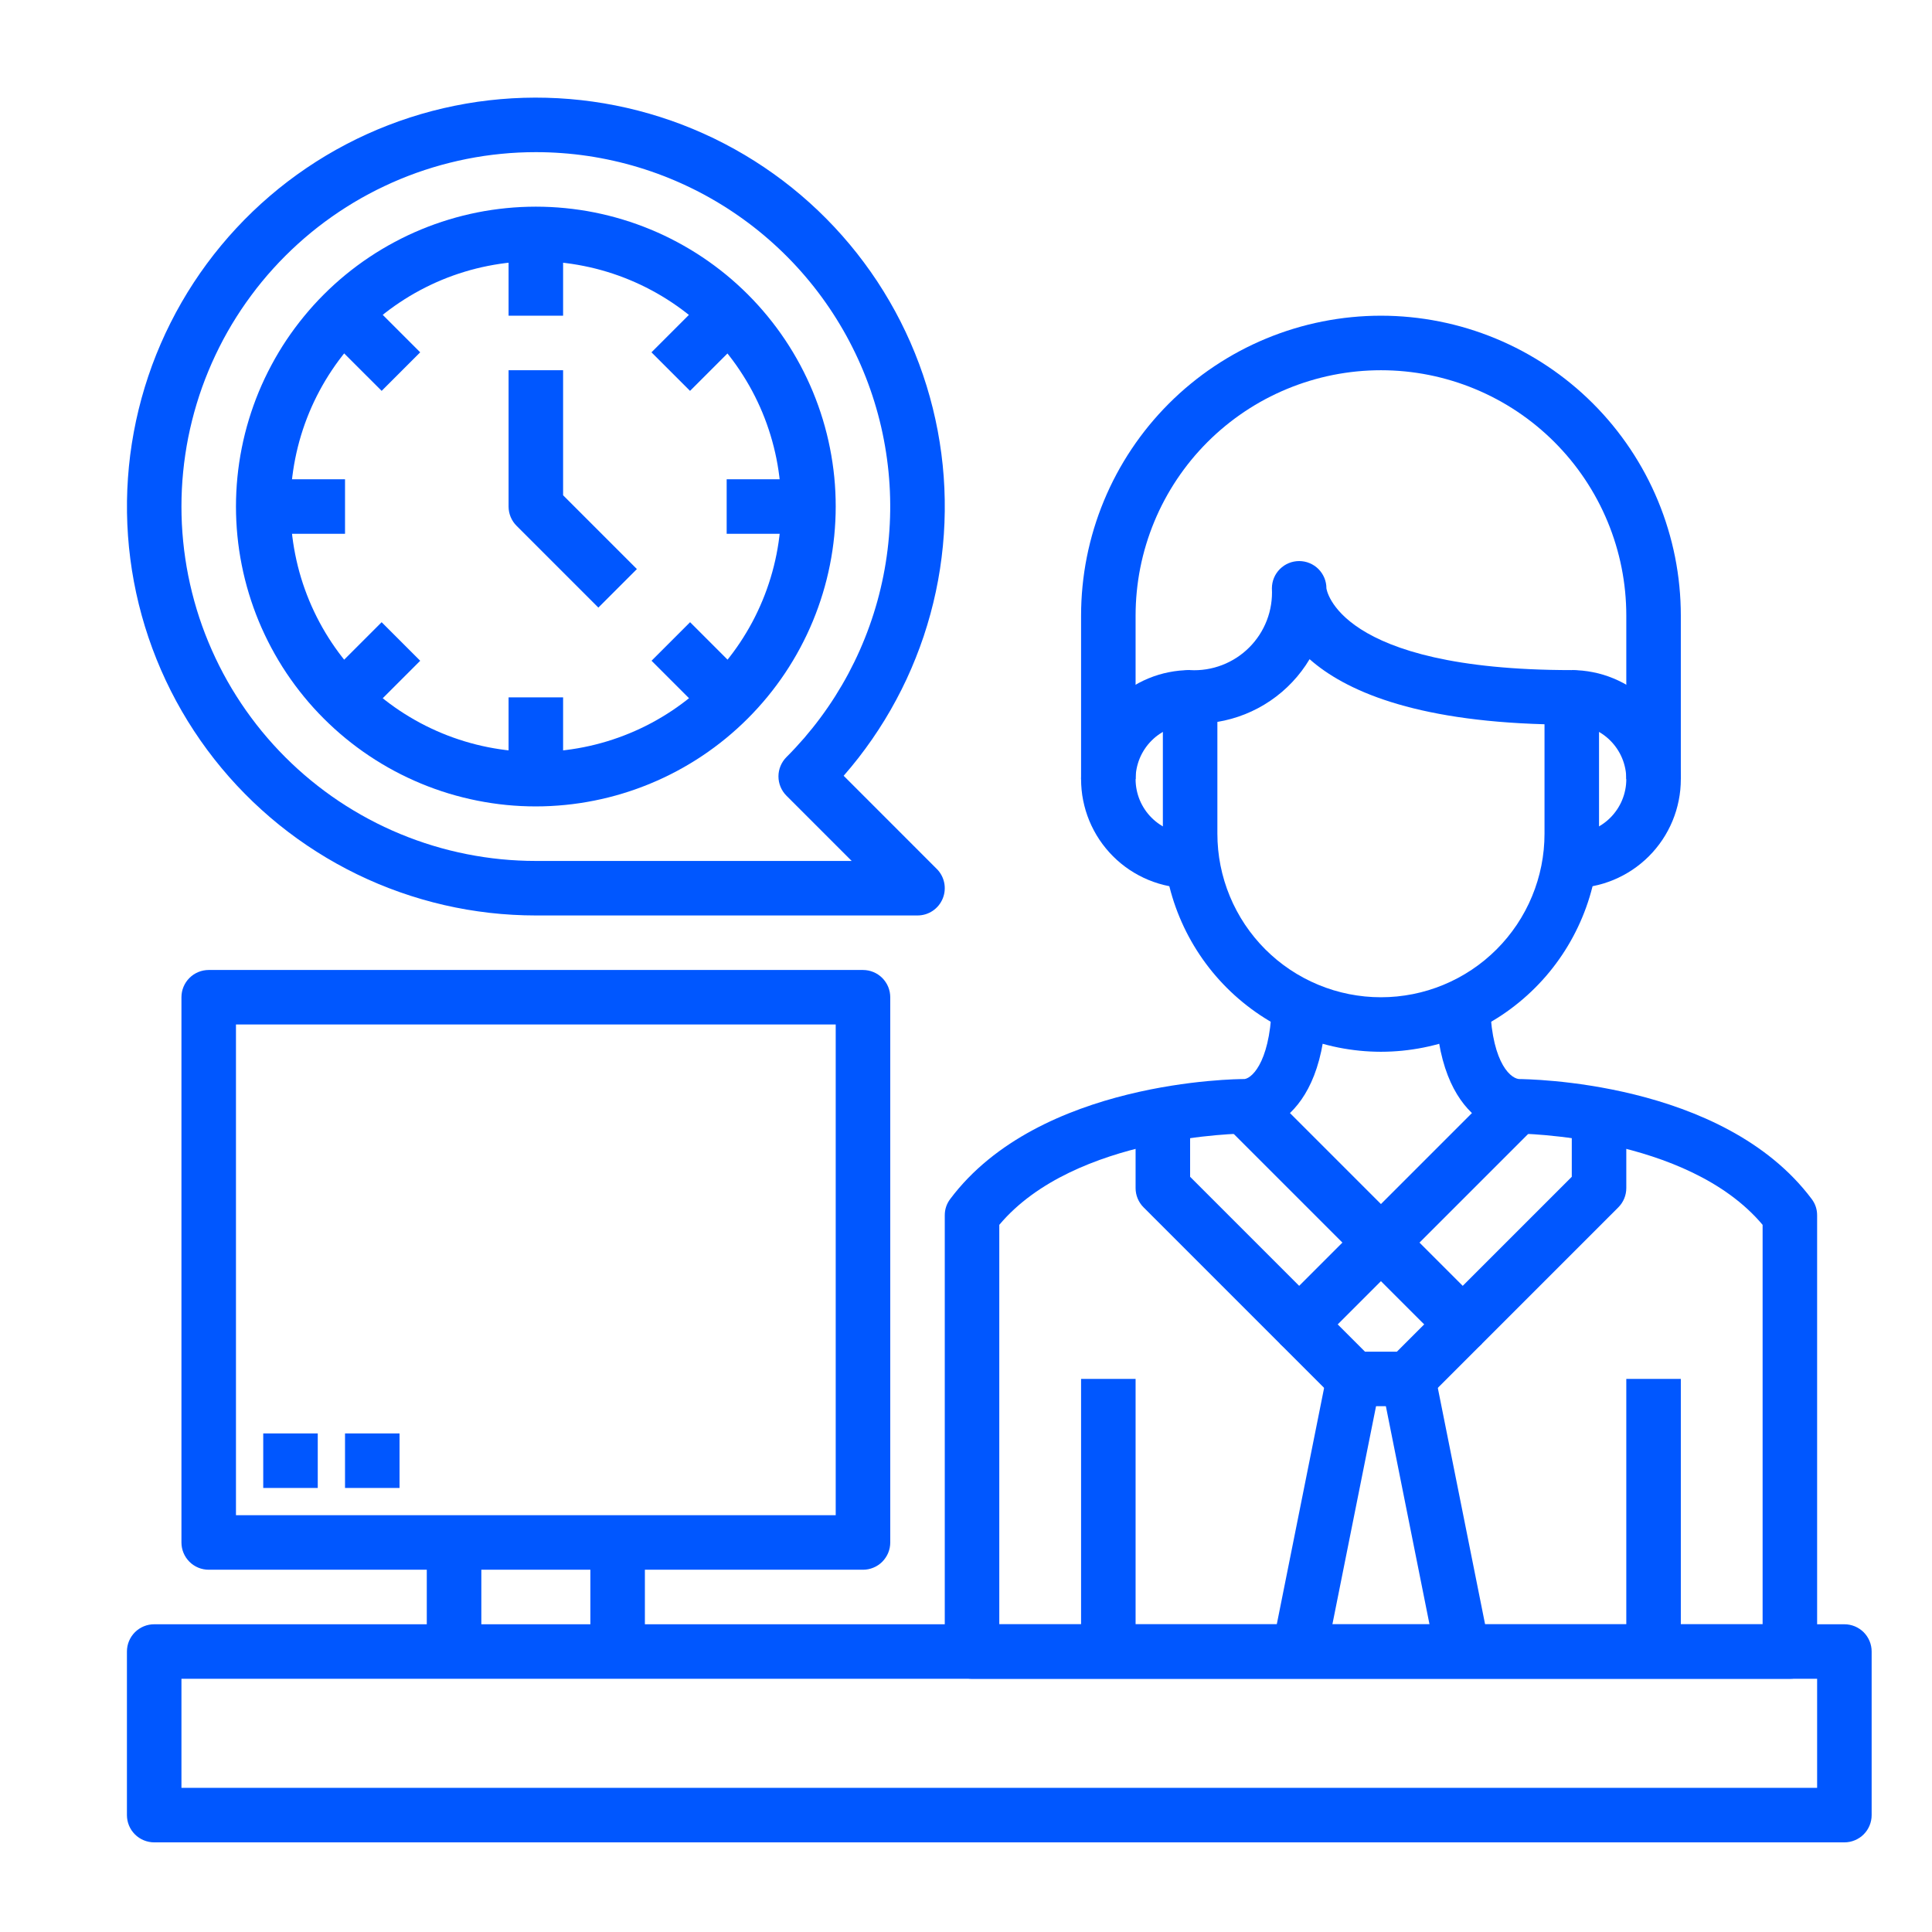 <svg xmlns="http://www.w3.org/2000/svg" width="375" viewBox="0 0 375 375" height="375" version="1.0"><defs><clipPath id="a"><path d="M 24 315 L 363.285 315 L 363.285 358 L 24 358 Z M 24 315"/></clipPath></defs><path fill="#0057FF" d="M 268.039 204.148 C 266.656 204.145 265.273 204.078 263.895 203.941 C 262.516 203.801 261.145 203.598 259.785 203.328 C 258.426 203.055 257.086 202.719 255.758 202.316 C 254.434 201.91 253.129 201.445 251.848 200.914 C 250.57 200.383 249.316 199.789 248.094 199.137 C 246.875 198.48 245.688 197.77 244.535 197 C 243.383 196.23 242.27 195.402 241.199 194.523 C 240.129 193.645 239.102 192.715 238.121 191.734 C 237.141 190.754 236.211 189.73 235.332 188.66 C 234.453 187.586 233.629 186.477 232.859 185.324 C 232.09 184.172 231.375 182.984 230.723 181.762 C 230.066 180.539 229.477 179.289 228.945 178.008 C 228.414 176.73 227.945 175.426 227.543 174.098 C 227.141 172.773 226.801 171.43 226.531 170.07 C 226.258 168.711 226.055 167.344 225.918 165.965 C 225.781 164.586 225.711 163.203 225.711 161.816 L 225.711 135.359 C 225.711 135.012 225.742 134.668 225.812 134.328 C 225.879 133.984 225.98 133.656 226.113 133.336 C 226.246 133.012 226.41 132.707 226.602 132.418 C 226.793 132.129 227.016 131.863 227.258 131.617 C 227.504 131.371 227.773 131.152 228.062 130.961 C 228.352 130.766 228.656 130.605 228.977 130.473 C 229.297 130.336 229.629 130.238 229.969 130.168 C 230.309 130.102 230.652 130.066 231 130.066 C 231.527 130.098 232.055 130.098 232.582 130.07 C 233.109 130.043 233.633 129.988 234.156 129.906 C 234.676 129.824 235.191 129.715 235.703 129.578 C 236.211 129.441 236.715 129.277 237.207 129.09 C 237.699 128.902 238.18 128.688 238.652 128.445 C 239.121 128.207 239.578 127.945 240.023 127.656 C 240.465 127.371 240.891 127.059 241.301 126.727 C 241.711 126.395 242.102 126.043 242.477 125.668 C 242.852 125.297 243.203 124.902 243.535 124.492 C 243.867 124.082 244.176 123.656 244.465 123.215 C 244.75 122.773 245.016 122.316 245.254 121.844 C 245.492 121.375 245.707 120.891 245.898 120.398 C 246.086 119.906 246.25 119.406 246.387 118.895 C 246.52 118.387 246.629 117.871 246.711 117.348 C 246.793 116.828 246.848 116.301 246.875 115.773 C 246.902 115.246 246.902 114.723 246.875 114.195 C 246.875 113.848 246.91 113.504 246.977 113.16 C 247.043 112.82 247.145 112.488 247.277 112.168 C 247.41 111.848 247.574 111.543 247.766 111.254 C 247.961 110.965 248.18 110.699 248.426 110.453 C 248.672 110.207 248.938 109.988 249.227 109.793 C 249.516 109.602 249.82 109.438 250.141 109.305 C 250.461 109.172 250.793 109.07 251.133 109.004 C 251.477 108.938 251.82 108.902 252.168 108.902 C 252.516 108.902 252.859 108.938 253.199 109.004 C 253.539 109.07 253.871 109.172 254.191 109.305 C 254.512 109.438 254.816 109.602 255.105 109.793 C 255.395 109.988 255.664 110.207 255.91 110.453 C 256.152 110.699 256.375 110.965 256.566 111.254 C 256.758 111.543 256.922 111.848 257.055 112.168 C 257.188 112.488 257.289 112.82 257.355 113.16 C 257.426 113.504 257.457 113.848 257.457 114.195 C 257.457 114.195 259.379 130.066 305.082 130.066 C 305.43 130.066 305.773 130.102 306.113 130.168 C 306.453 130.238 306.785 130.336 307.105 130.469 C 307.426 130.605 307.73 130.766 308.02 130.961 C 308.309 131.152 308.578 131.371 308.824 131.617 C 309.066 131.863 309.289 132.129 309.48 132.418 C 309.672 132.707 309.836 133.012 309.969 133.336 C 310.102 133.656 310.203 133.984 310.27 134.328 C 310.34 134.668 310.371 135.012 310.371 135.359 L 310.371 161.816 C 310.371 163.203 310.301 164.586 310.164 165.965 C 310.027 167.344 309.824 168.711 309.551 170.07 C 309.281 171.43 308.941 172.773 308.539 174.098 C 308.137 175.426 307.668 176.73 307.137 178.008 C 306.605 179.289 306.012 180.539 305.359 181.762 C 304.707 182.984 303.992 184.172 303.223 185.324 C 302.453 186.477 301.629 187.586 300.75 188.66 C 299.871 189.73 298.941 190.754 297.961 191.734 C 296.98 192.715 295.953 193.645 294.883 194.523 C 293.812 195.402 292.699 196.23 291.547 197 C 290.395 197.77 289.207 198.48 287.984 199.137 C 286.766 199.789 285.512 200.383 284.234 200.914 C 282.953 201.445 281.648 201.91 280.324 202.316 C 278.996 202.719 277.656 203.055 276.297 203.328 C 274.938 203.598 273.566 203.801 272.188 203.941 C 270.809 204.078 269.426 204.145 268.039 204.148 Z M 236.293 140.121 L 236.293 161.816 C 236.293 162.855 236.344 163.895 236.445 164.93 C 236.547 165.965 236.699 166.992 236.902 168.012 C 237.105 169.031 237.359 170.039 237.66 171.031 C 237.961 172.027 238.312 173.004 238.711 173.965 C 239.105 174.926 239.551 175.867 240.043 176.781 C 240.531 177.699 241.066 178.59 241.645 179.457 C 242.223 180.32 242.84 181.152 243.5 181.957 C 244.16 182.762 244.855 183.531 245.59 184.266 C 246.328 185 247.098 185.699 247.898 186.359 C 248.703 187.02 249.539 187.637 250.402 188.215 C 251.266 188.793 252.156 189.328 253.074 189.816 C 253.992 190.305 254.93 190.75 255.891 191.148 C 256.852 191.547 257.828 191.895 258.824 192.199 C 259.82 192.5 260.828 192.754 261.848 192.957 C 262.867 193.156 263.895 193.309 264.93 193.414 C 265.965 193.516 267 193.566 268.039 193.566 C 269.082 193.566 270.117 193.516 271.152 193.414 C 272.188 193.309 273.215 193.156 274.234 192.957 C 275.254 192.754 276.262 192.5 277.258 192.199 C 278.254 191.895 279.23 191.547 280.191 191.148 C 281.152 190.75 282.09 190.305 283.008 189.816 C 283.926 189.324 284.816 188.793 285.68 188.215 C 286.543 187.637 287.379 187.02 288.184 186.359 C 288.984 185.699 289.754 185 290.492 184.266 C 291.227 183.531 291.922 182.762 292.582 181.957 C 293.242 181.152 293.859 180.32 294.438 179.457 C 295.016 178.59 295.551 177.699 296.039 176.781 C 296.531 175.867 296.977 174.926 297.371 173.965 C 297.77 173.004 298.121 172.027 298.422 171.031 C 298.723 170.039 298.977 169.031 299.18 168.012 C 299.383 166.992 299.535 165.965 299.637 164.93 C 299.738 163.895 299.789 162.855 299.789 161.816 L 299.789 140.578 C 274.254 139.867 261.035 133.996 254.191 127.945 C 253.234 129.551 252.113 131.031 250.828 132.391 C 249.547 133.75 248.133 134.957 246.586 136.008 C 245.039 137.059 243.398 137.93 241.664 138.625 C 239.926 139.32 238.137 139.816 236.293 140.121 Z M 236.293 140.121"/><path fill="#0057FF" d="M 326.246 151.234 L 315.664 151.234 L 315.664 119.484 C 315.664 117.926 315.586 116.371 315.434 114.816 C 315.281 113.266 315.055 111.723 314.75 110.195 C 314.445 108.664 314.066 107.152 313.613 105.66 C 313.16 104.168 312.637 102.703 312.039 101.262 C 311.441 99.82 310.777 98.41 310.039 97.035 C 309.305 95.66 308.504 94.324 307.637 93.027 C 306.77 91.73 305.844 90.48 304.855 89.273 C 303.863 88.066 302.816 86.914 301.715 85.809 C 300.613 84.707 299.457 83.66 298.254 82.672 C 297.047 81.684 295.797 80.754 294.5 79.887 C 293.203 79.023 291.867 78.219 290.488 77.484 C 289.113 76.75 287.707 76.086 286.266 75.488 C 284.824 74.891 283.359 74.367 281.863 73.914 C 280.371 73.461 278.863 73.082 277.332 72.777 C 275.801 72.473 274.262 72.246 272.707 72.09 C 271.156 71.938 269.602 71.863 268.039 71.863 C 266.48 71.863 264.926 71.938 263.375 72.09 C 261.82 72.246 260.281 72.473 258.75 72.777 C 257.219 73.082 255.711 73.461 254.219 73.914 C 252.723 74.367 251.258 74.891 249.816 75.488 C 248.375 76.086 246.969 76.75 245.59 77.484 C 244.215 78.219 242.879 79.023 241.582 79.887 C 240.285 80.754 239.035 81.684 237.828 82.672 C 236.625 83.66 235.469 84.707 234.367 85.809 C 233.266 86.914 232.219 88.066 231.227 89.273 C 230.238 90.48 229.312 91.73 228.445 93.027 C 227.578 94.324 226.777 95.66 226.043 97.035 C 225.305 98.41 224.641 99.82 224.043 101.262 C 223.445 102.703 222.922 104.168 222.469 105.66 C 222.016 107.152 221.637 108.664 221.332 110.195 C 221.027 111.723 220.801 113.266 220.648 114.816 C 220.496 116.371 220.418 117.926 220.418 119.484 L 220.418 151.234 L 209.836 151.234 L 209.836 119.484 C 209.836 117.578 209.93 115.676 210.117 113.781 C 210.301 111.883 210.582 110 210.953 108.129 C 211.324 106.262 211.789 104.414 212.34 102.59 C 212.895 100.766 213.535 98.973 214.266 97.211 C 214.996 95.449 215.809 93.727 216.707 92.047 C 217.605 90.367 218.586 88.734 219.645 87.148 C 220.703 85.562 221.84 84.035 223.047 82.559 C 224.258 81.086 225.535 79.676 226.883 78.328 C 228.23 76.98 229.641 75.699 231.117 74.492 C 232.59 73.281 234.117 72.148 235.703 71.09 C 237.289 70.031 238.922 69.051 240.602 68.152 C 242.285 67.254 244.004 66.438 245.766 65.711 C 247.527 64.98 249.32 64.34 251.145 63.785 C 252.969 63.23 254.816 62.77 256.688 62.398 C 258.555 62.027 260.438 61.746 262.336 61.559 C 264.234 61.371 266.133 61.277 268.039 61.277 C 269.949 61.277 271.848 61.371 273.746 61.559 C 275.645 61.746 277.527 62.027 279.395 62.398 C 281.266 62.77 283.113 63.23 284.938 63.785 C 286.762 64.34 288.555 64.98 290.316 65.711 C 292.078 66.438 293.797 67.254 295.48 68.152 C 297.16 69.051 298.793 70.031 300.379 71.09 C 301.965 72.148 303.492 73.281 304.965 74.492 C 306.441 75.699 307.852 76.98 309.199 78.328 C 310.547 79.676 311.824 81.086 313.035 82.559 C 314.242 84.035 315.379 85.562 316.438 87.148 C 317.496 88.734 318.477 90.367 319.375 92.047 C 320.273 93.727 321.086 95.449 321.816 97.211 C 322.547 98.973 323.188 100.766 323.738 102.59 C 324.293 104.414 324.758 106.262 325.129 108.129 C 325.5 110 325.781 111.883 325.965 113.781 C 326.152 115.676 326.246 117.578 326.246 119.484 Z M 326.246 151.234"/><path fill="#0057FF" d="M 305.082 172.398 L 305.082 161.816 C 305.777 161.816 306.465 161.75 307.145 161.613 C 307.828 161.477 308.488 161.277 309.129 161.012 C 309.773 160.746 310.383 160.418 310.961 160.031 C 311.539 159.648 312.074 159.207 312.562 158.719 C 313.055 158.227 313.492 157.691 313.879 157.113 C 314.266 156.535 314.594 155.926 314.859 155.285 C 315.125 154.641 315.324 153.98 315.461 153.297 C 315.598 152.617 315.664 151.93 315.664 151.234 C 315.664 150.539 315.598 149.852 315.461 149.168 C 315.324 148.488 315.125 147.824 314.859 147.184 C 314.594 146.543 314.266 145.934 313.879 145.355 C 313.492 144.777 313.055 144.242 312.562 143.75 C 312.074 143.258 311.539 142.82 310.961 142.434 C 310.383 142.047 309.773 141.723 309.129 141.457 C 308.488 141.191 307.828 140.988 307.145 140.855 C 306.465 140.719 305.777 140.652 305.082 140.652 L 305.082 130.066 C 305.773 130.066 306.465 130.102 307.156 130.168 C 307.844 130.238 308.531 130.34 309.211 130.477 C 309.891 130.609 310.562 130.777 311.227 130.98 C 311.887 131.18 312.539 131.414 313.18 131.68 C 313.82 131.945 314.445 132.242 315.059 132.566 C 315.668 132.895 316.262 133.25 316.84 133.637 C 317.418 134.02 317.973 134.434 318.508 134.871 C 319.043 135.312 319.559 135.777 320.047 136.266 C 320.539 136.758 321.004 137.27 321.441 137.805 C 321.883 138.344 322.293 138.898 322.68 139.477 C 323.066 140.051 323.422 140.645 323.746 141.258 C 324.074 141.867 324.371 142.492 324.637 143.133 C 324.902 143.773 325.133 144.426 325.336 145.09 C 325.535 145.754 325.703 146.426 325.84 147.105 C 325.977 147.785 326.078 148.469 326.145 149.16 C 326.211 149.848 326.246 150.539 326.246 151.234 C 326.246 151.926 326.211 152.617 326.145 153.309 C 326.078 154 325.977 154.684 325.84 155.363 C 325.703 156.043 325.535 156.715 325.336 157.379 C 325.133 158.043 324.902 158.691 324.637 159.332 C 324.371 159.973 324.074 160.602 323.746 161.211 C 323.422 161.824 323.066 162.418 322.68 162.992 C 322.293 163.57 321.883 164.125 321.441 164.66 C 321.004 165.195 320.539 165.711 320.047 166.199 C 319.559 166.691 319.043 167.156 318.508 167.594 C 317.973 168.035 317.418 168.445 316.84 168.832 C 316.262 169.219 315.668 169.574 315.059 169.898 C 314.445 170.227 313.82 170.523 313.18 170.789 C 312.539 171.055 311.887 171.285 311.227 171.488 C 310.562 171.688 309.891 171.859 309.211 171.992 C 308.531 172.129 307.844 172.23 307.156 172.297 C 306.465 172.367 305.773 172.398 305.082 172.398 Z M 305.082 172.398"/><path fill="#0057FF" d="M 231 172.398 C 230.309 172.398 229.617 172.367 228.926 172.297 C 228.238 172.23 227.551 172.129 226.871 171.992 C 226.191 171.859 225.52 171.688 224.855 171.488 C 224.195 171.285 223.543 171.055 222.902 170.789 C 222.262 170.523 221.637 170.227 221.023 169.898 C 220.414 169.574 219.82 169.219 219.242 168.832 C 218.664 168.445 218.109 168.035 217.574 167.594 C 217.039 167.156 216.523 166.691 216.035 166.199 C 215.543 165.711 215.078 165.195 214.641 164.66 C 214.199 164.125 213.789 163.57 213.402 162.992 C 213.016 162.418 212.66 161.824 212.336 161.211 C 212.008 160.602 211.711 159.973 211.445 159.332 C 211.18 158.691 210.949 158.043 210.746 157.379 C 210.547 156.715 210.379 156.043 210.242 155.363 C 210.105 154.684 210.004 154 209.938 153.309 C 209.871 152.617 209.836 151.926 209.836 151.234 C 209.836 150.539 209.871 149.848 209.938 149.16 C 210.004 148.469 210.105 147.785 210.242 147.105 C 210.379 146.426 210.547 145.754 210.746 145.09 C 210.949 144.426 211.18 143.773 211.445 143.133 C 211.711 142.492 212.008 141.867 212.336 141.258 C 212.66 140.645 213.016 140.051 213.402 139.477 C 213.789 138.898 214.199 138.344 214.641 137.805 C 215.078 137.27 215.543 136.758 216.035 136.266 C 216.523 135.777 217.039 135.312 217.574 134.871 C 218.109 134.434 218.664 134.02 219.242 133.637 C 219.82 133.25 220.414 132.895 221.023 132.566 C 221.637 132.242 222.262 131.945 222.902 131.68 C 223.543 131.414 224.195 131.18 224.855 130.98 C 225.52 130.777 226.191 130.609 226.871 130.477 C 227.551 130.34 228.238 130.238 228.926 130.168 C 229.617 130.102 230.309 130.066 231 130.066 L 231 140.652 C 230.305 140.652 229.617 140.719 228.938 140.855 C 228.254 140.988 227.594 141.191 226.953 141.457 C 226.309 141.723 225.699 142.047 225.121 142.434 C 224.543 142.82 224.008 143.258 223.52 143.75 C 223.027 144.242 222.586 144.777 222.203 145.355 C 221.816 145.934 221.488 146.543 221.223 147.184 C 220.957 147.824 220.758 148.488 220.621 149.168 C 220.484 149.852 220.418 150.539 220.418 151.234 C 220.418 151.93 220.484 152.617 220.621 153.297 C 220.758 153.98 220.957 154.641 221.223 155.285 C 221.488 155.926 221.816 156.535 222.203 157.113 C 222.586 157.691 223.027 158.227 223.52 158.719 C 224.008 159.207 224.543 159.648 225.121 160.031 C 225.699 160.418 226.309 160.746 226.953 161.012 C 227.594 161.277 228.254 161.477 228.938 161.613 C 229.617 161.75 230.305 161.816 231 161.816 Z M 231 172.398"/><path fill="#0057FF" d="M 347.414 325.852 L 188.668 325.852 C 188.324 325.852 187.977 325.816 187.637 325.75 C 187.297 325.68 186.965 325.582 186.645 325.449 C 186.324 325.316 186.02 325.152 185.73 324.961 C 185.441 324.766 185.176 324.547 184.93 324.301 C 184.684 324.055 184.465 323.789 184.27 323.5 C 184.078 323.211 183.914 322.906 183.781 322.586 C 183.648 322.262 183.547 321.934 183.48 321.594 C 183.414 321.25 183.379 320.906 183.379 320.559 L 183.379 235.898 C 183.379 234.723 183.73 233.664 184.438 232.723 C 201.703 209.703 239.961 209.441 241.582 209.441 C 243.223 209.191 246.875 205.539 246.875 193.566 L 257.457 193.566 C 257.457 219.723 242.23 220.023 241.582 220.023 C 241.25 220.023 208.617 220.293 193.961 237.742 L 193.961 315.27 L 342.121 315.27 L 342.121 237.742 C 327.465 220.293 294.824 220.023 294.496 220.023 C 293.859 220.023 278.625 219.723 278.625 193.566 L 289.207 193.566 C 289.207 205.539 292.859 209.191 294.793 209.441 C 296.152 209.477 334.348 209.652 351.645 232.723 C 352.352 233.664 352.703 234.723 352.703 235.898 L 352.703 320.559 C 352.703 320.906 352.668 321.25 352.602 321.594 C 352.535 321.934 352.434 322.262 352.301 322.586 C 352.168 322.906 352.004 323.211 351.812 323.5 C 351.617 323.789 351.398 324.055 351.152 324.301 C 350.906 324.547 350.641 324.766 350.352 324.961 C 350.062 325.152 349.758 325.316 349.438 325.449 C 349.117 325.582 348.785 325.68 348.445 325.75 C 348.105 325.816 347.758 325.852 347.414 325.852 Z M 347.414 325.852"/><path fill="#0057FF" d="M 268.039 246.48 C 267.34 246.48 266.664 246.344 266.016 246.078 C 265.367 245.809 264.797 245.426 264.301 244.93 L 237.844 218.473 L 245.324 210.988 L 268.039 233.707 L 290.758 210.988 L 298.238 218.473 L 271.781 244.93 C 271.285 245.426 270.715 245.809 270.066 246.078 C 269.418 246.344 268.742 246.48 268.039 246.48 Z M 268.039 246.48"/><path fill="#0057FF" d="M 283.914 262.355 C 283.215 262.355 282.539 262.219 281.891 261.949 C 281.242 261.684 280.672 261.301 280.176 260.805 L 268.039 248.672 L 255.906 260.805 C 255.66 261.051 255.395 261.27 255.105 261.461 C 254.816 261.652 254.512 261.816 254.191 261.949 C 253.871 262.082 253.539 262.184 253.199 262.25 C 252.859 262.32 252.516 262.352 252.168 262.352 C 251.82 262.352 251.477 262.32 251.133 262.25 C 250.793 262.184 250.465 262.082 250.141 261.949 C 249.82 261.816 249.516 261.652 249.227 261.461 C 248.938 261.27 248.672 261.051 248.426 260.805 L 221.969 234.348 C 221.473 233.852 221.09 233.277 220.82 232.629 C 220.551 231.98 220.418 231.305 220.418 230.605 L 220.418 214.73 L 231 214.73 L 231 228.414 L 252.168 249.582 L 264.301 237.445 C 264.547 237.203 264.812 236.98 265.102 236.789 C 265.391 236.598 265.695 236.434 266.016 236.301 C 266.336 236.168 266.668 236.066 267.008 236 C 267.348 235.934 267.695 235.898 268.039 235.898 C 268.387 235.898 268.73 235.934 269.074 236 C 269.414 236.066 269.746 236.168 270.066 236.301 C 270.387 236.434 270.691 236.598 270.98 236.789 C 271.27 236.98 271.535 237.203 271.781 237.445 L 283.914 249.582 L 305.082 228.414 L 305.082 214.73 L 315.664 214.73 L 315.664 230.605 C 315.664 231.309 315.527 231.98 315.262 232.629 C 314.992 233.277 314.609 233.852 314.113 234.348 L 287.656 260.805 C 287.16 261.301 286.586 261.684 285.938 261.949 C 285.293 262.219 284.617 262.355 283.914 262.355 Z M 283.914 262.355"/><path fill="#0057FF" d="M 273.332 272.938 L 262.75 272.938 C 262.047 272.938 261.371 272.801 260.727 272.535 C 260.078 272.266 259.504 271.883 259.008 271.387 L 248.426 260.805 L 255.906 253.32 L 264.941 262.355 L 271.141 262.355 L 280.176 253.32 L 287.656 260.805 L 277.074 271.387 C 276.578 271.883 276.004 272.266 275.355 272.535 C 274.707 272.801 274.035 272.938 273.332 272.938 Z M 273.332 272.938"/><path fill="#0057FF" d="M 246.973 319.52 L 257.566 266.609 L 267.941 268.684 L 257.352 321.598 Z M 246.973 319.52"/><path fill="#0057FF" d="M 268.145 268.68 L 278.52 266.605 L 289.105 319.52 L 278.727 321.594 Z M 268.145 268.68"/><path fill="#0057FF" d="M 209.836 267.645 L 220.418 267.645 L 220.418 320.559 L 209.836 320.559 Z M 209.836 267.645"/><path fill="#0057FF" d="M 315.664 267.645 L 326.246 267.645 L 326.246 320.559 L 315.664 320.559 Z M 315.664 267.645"/><g clip-path="url(#a)"><path fill="#0057FF" d="M 357.996 357.602 L 29.926 357.602 C 29.578 357.602 29.234 357.566 28.895 357.496 C 28.555 357.43 28.223 357.328 27.902 357.195 C 27.582 357.062 27.277 356.902 26.988 356.707 C 26.699 356.516 26.43 356.297 26.188 356.051 C 25.941 355.805 25.723 355.535 25.527 355.25 C 25.336 354.961 25.172 354.652 25.039 354.332 C 24.906 354.012 24.805 353.68 24.738 353.34 C 24.672 353 24.637 352.656 24.637 352.309 L 24.637 320.559 C 24.637 320.211 24.672 319.867 24.738 319.527 C 24.805 319.188 24.906 318.855 25.039 318.535 C 25.172 318.215 25.336 317.91 25.527 317.621 C 25.723 317.332 25.941 317.062 26.188 316.816 C 26.43 316.574 26.699 316.352 26.988 316.16 C 27.277 315.969 27.582 315.805 27.902 315.672 C 28.223 315.539 28.555 315.438 28.895 315.371 C 29.234 315.301 29.578 315.27 29.926 315.27 L 357.996 315.27 C 358.344 315.27 358.688 315.301 359.027 315.371 C 359.367 315.438 359.699 315.539 360.02 315.672 C 360.34 315.805 360.645 315.969 360.934 316.16 C 361.223 316.352 361.492 316.574 361.738 316.816 C 361.98 317.062 362.203 317.332 362.395 317.621 C 362.586 317.91 362.75 318.215 362.883 318.535 C 363.016 318.855 363.117 319.188 363.184 319.527 C 363.254 319.867 363.285 320.211 363.285 320.559 L 363.285 352.309 C 363.285 352.656 363.254 353 363.184 353.34 C 363.117 353.68 363.016 354.012 362.883 354.332 C 362.75 354.652 362.586 354.961 362.395 355.25 C 362.203 355.535 361.98 355.805 361.738 356.051 C 361.492 356.297 361.223 356.516 360.934 356.707 C 360.645 356.902 360.34 357.062 360.02 357.195 C 359.699 357.328 359.367 357.43 359.027 357.5 C 358.688 357.566 358.344 357.602 357.996 357.602 Z M 35.219 347.016 L 352.703 347.016 L 352.703 325.852 L 35.219 325.852 Z M 35.219 347.016"/></g><path fill="#0057FF" d="M 167.504 304.684 L 40.512 304.684 C 40.164 304.684 39.82 304.652 39.477 304.582 C 39.137 304.516 38.805 304.414 38.484 304.281 C 38.164 304.148 37.859 303.988 37.57 303.793 C 37.281 303.602 37.016 303.383 36.77 303.137 C 36.523 302.891 36.305 302.621 36.109 302.332 C 35.918 302.043 35.754 301.738 35.621 301.418 C 35.488 301.098 35.387 300.766 35.32 300.426 C 35.254 300.086 35.219 299.742 35.219 299.395 L 35.219 193.566 C 35.219 193.219 35.254 192.875 35.32 192.531 C 35.387 192.191 35.488 191.859 35.621 191.539 C 35.754 191.219 35.918 190.914 36.109 190.625 C 36.305 190.336 36.523 190.07 36.77 189.824 C 37.016 189.578 37.281 189.359 37.57 189.164 C 37.859 188.973 38.164 188.809 38.484 188.676 C 38.805 188.543 39.137 188.441 39.477 188.375 C 39.82 188.309 40.164 188.273 40.512 188.273 L 167.504 188.273 C 167.852 188.273 168.195 188.309 168.535 188.375 C 168.879 188.441 169.207 188.543 169.527 188.676 C 169.852 188.809 170.156 188.973 170.445 189.164 C 170.734 189.359 171 189.578 171.246 189.824 C 171.492 190.07 171.711 190.336 171.902 190.625 C 172.098 190.914 172.262 191.219 172.395 191.539 C 172.527 191.859 172.625 192.191 172.695 192.531 C 172.762 192.875 172.797 193.219 172.797 193.566 L 172.797 299.395 C 172.797 299.742 172.762 300.086 172.695 300.426 C 172.625 300.766 172.527 301.098 172.395 301.418 C 172.262 301.738 172.098 302.043 171.902 302.332 C 171.711 302.621 171.492 302.891 171.246 303.137 C 171 303.383 170.734 303.602 170.445 303.793 C 170.156 303.988 169.852 304.148 169.527 304.281 C 169.207 304.414 168.879 304.516 168.535 304.582 C 168.195 304.652 167.852 304.684 167.504 304.684 Z M 45.801 294.102 L 162.211 294.102 L 162.211 198.855 L 45.801 198.855 Z M 45.801 294.102"/><path fill="#0057FF" d="M 82.84 299.395 L 93.426 299.395 L 93.426 320.559 L 82.84 320.559 Z M 82.84 299.395"/><path fill="#0057FF" d="M 114.59 299.395 L 125.172 299.395 L 125.172 320.559 L 114.59 320.559 Z M 114.59 299.395"/><path fill="#0057FF" d="M 178.086 177.691 L 104.008 177.691 C 102.512 177.691 101.016 177.648 99.52 177.562 C 98.023 177.48 96.535 177.352 95.047 177.184 C 93.559 177.012 92.078 176.801 90.602 176.551 C 89.125 176.297 87.656 176.004 86.199 175.668 C 84.738 175.332 83.293 174.953 81.855 174.535 C 80.418 174.117 78.992 173.66 77.582 173.16 C 76.168 172.66 74.773 172.125 73.391 171.547 C 72.008 170.969 70.645 170.352 69.301 169.699 C 67.953 169.043 66.625 168.352 65.32 167.621 C 64.012 166.891 62.727 166.125 61.461 165.32 C 60.199 164.52 58.957 163.68 57.742 162.809 C 56.527 161.938 55.336 161.031 54.168 160.09 C 53.004 159.148 51.867 158.176 50.758 157.172 C 49.648 156.168 48.566 155.133 47.516 154.066 C 46.461 153 45.441 151.906 44.453 150.781 C 43.465 149.66 42.508 148.508 41.582 147.332 C 40.656 146.152 39.766 144.949 38.91 143.723 C 38.055 142.496 37.234 141.242 36.445 139.969 C 35.66 138.695 34.914 137.398 34.199 136.082 C 33.488 134.766 32.812 133.43 32.176 132.074 C 31.539 130.719 30.941 129.348 30.383 127.957 C 29.824 126.57 29.305 125.168 28.824 123.746 C 28.344 122.328 27.906 120.898 27.508 119.457 C 27.109 118.012 26.75 116.559 26.434 115.098 C 26.117 113.633 25.844 112.16 25.609 110.684 C 25.375 109.203 25.188 107.719 25.035 106.23 C 24.887 104.738 24.781 103.246 24.715 101.75 C 24.652 100.258 24.629 98.758 24.648 97.262 C 24.668 95.766 24.73 94.27 24.836 92.777 C 24.941 91.281 25.086 89.793 25.273 88.309 C 25.465 86.824 25.695 85.344 25.969 83.871 C 26.238 82.402 26.555 80.938 26.91 79.484 C 27.266 78.027 27.66 76.586 28.098 75.152 C 28.535 73.723 29.012 72.305 29.527 70.898 C 30.047 69.492 30.602 68.105 31.199 66.73 C 31.793 65.355 32.43 64 33.102 62.664 C 33.773 61.324 34.484 60.008 35.23 58.711 C 35.977 57.414 36.762 56.137 37.578 54.887 C 38.398 53.633 39.254 52.402 40.141 51.199 C 41.031 49.992 41.953 48.816 42.91 47.664 C 43.863 46.508 44.852 45.387 45.871 44.289 C 46.891 43.191 47.938 42.125 49.02 41.086 C 50.098 40.051 51.207 39.043 52.344 38.07 C 53.48 37.094 54.641 36.152 55.832 35.242 C 57.023 34.336 58.238 33.461 59.477 32.621 C 60.715 31.781 61.977 30.977 63.262 30.207 C 64.547 29.438 65.852 28.707 67.18 28.012 C 68.504 27.316 69.848 26.66 71.211 26.043 C 72.574 25.422 73.957 24.844 75.352 24.305 C 76.746 23.762 78.156 23.262 79.582 22.801 C 81.008 22.34 82.441 21.922 83.891 21.539 C 85.34 21.16 86.797 20.824 88.266 20.527 C 89.73 20.23 91.207 19.973 92.688 19.758 C 94.172 19.547 95.656 19.375 97.148 19.246 C 98.641 19.117 100.133 19.027 101.633 18.984 C 103.129 18.938 104.625 18.938 106.121 18.977 C 107.617 19.016 109.113 19.098 110.605 19.223 C 112.094 19.348 113.582 19.512 115.066 19.723 C 116.547 19.93 118.023 20.18 119.492 20.473 C 120.961 20.766 122.418 21.098 123.867 21.473 C 125.316 21.848 126.758 22.262 128.184 22.719 C 129.609 23.172 131.02 23.668 132.418 24.203 C 133.816 24.742 135.199 25.316 136.562 25.93 C 137.93 26.543 139.277 27.195 140.605 27.887 C 141.934 28.578 143.242 29.305 144.527 30.066 C 145.816 30.832 147.082 31.633 148.324 32.469 C 149.566 33.305 150.781 34.176 151.977 35.078 C 153.168 35.984 154.336 36.922 155.473 37.891 C 156.613 38.863 157.727 39.863 158.809 40.898 C 159.891 41.934 160.945 42.996 161.969 44.09 C 162.992 45.184 163.98 46.305 164.941 47.453 C 165.902 48.602 166.828 49.777 167.719 50.98 C 168.613 52.18 169.473 53.406 170.297 54.656 C 171.117 55.906 171.906 57.18 172.656 58.473 C 173.41 59.77 174.125 61.086 174.801 62.418 C 175.477 63.754 176.117 65.109 176.719 66.48 C 177.316 67.852 177.879 69.238 178.402 70.641 C 178.922 72.043 179.406 73.461 179.848 74.891 C 180.289 76.324 180.691 77.766 181.051 79.219 C 181.41 80.672 181.73 82.133 182.008 83.605 C 182.285 85.074 182.52 86.555 182.715 88.039 C 182.91 89.523 183.062 91.012 183.172 92.504 C 183.281 93.996 183.348 95.492 183.371 96.988 C 183.398 98.484 183.379 99.984 183.32 101.48 C 183.262 102.973 183.16 104.469 183.016 105.957 C 182.871 107.449 182.684 108.934 182.457 110.414 C 182.23 111.891 181.961 113.363 181.648 114.828 C 181.336 116.293 180.984 117.746 180.59 119.191 C 180.195 120.637 179.762 122.07 179.289 123.488 C 178.812 124.91 178.297 126.312 177.742 127.703 C 177.188 129.094 176.598 130.469 175.965 131.828 C 175.332 133.184 174.664 134.523 173.953 135.84 C 173.246 137.16 172.504 138.461 171.723 139.734 C 170.941 141.012 170.121 142.266 169.27 143.5 C 168.418 144.73 167.531 145.934 166.613 147.117 C 165.691 148.297 164.738 149.449 163.754 150.578 L 181.828 168.66 C 182.199 169.027 182.508 169.445 182.754 169.906 C 183 170.367 183.172 170.855 183.277 171.367 C 183.379 171.879 183.402 172.398 183.352 172.918 C 183.301 173.438 183.176 173.941 182.973 174.426 C 182.773 174.906 182.508 175.352 182.176 175.758 C 181.844 176.16 181.461 176.508 181.027 176.801 C 180.59 177.09 180.121 177.312 179.621 177.465 C 179.121 177.613 178.609 177.691 178.086 177.691 Z M 104.008 29.531 C 102.883 29.531 101.758 29.559 100.633 29.613 C 99.508 29.668 98.387 29.75 97.266 29.863 C 96.145 29.973 95.027 30.109 93.914 30.273 C 92.801 30.441 91.691 30.633 90.586 30.852 C 89.484 31.07 88.387 31.32 87.293 31.594 C 86.199 31.867 85.117 32.164 84.039 32.492 C 82.961 32.82 81.895 33.172 80.832 33.551 C 79.773 33.93 78.723 34.336 77.684 34.766 C 76.645 35.199 75.613 35.652 74.598 36.137 C 73.578 36.617 72.574 37.121 71.582 37.652 C 70.586 38.184 69.609 38.738 68.645 39.316 C 67.676 39.895 66.727 40.5 65.789 41.125 C 64.855 41.75 63.934 42.398 63.031 43.066 C 62.125 43.738 61.238 44.43 60.367 45.145 C 59.5 45.859 58.645 46.594 57.812 47.352 C 56.977 48.105 56.164 48.883 55.367 49.68 C 54.57 50.473 53.793 51.289 53.039 52.125 C 52.281 52.957 51.547 53.809 50.832 54.68 C 50.117 55.551 49.426 56.438 48.758 57.344 C 48.086 58.246 47.438 59.168 46.812 60.102 C 46.188 61.039 45.586 61.988 45.004 62.953 C 44.426 63.922 43.871 64.898 43.34 65.891 C 42.812 66.887 42.305 67.891 41.824 68.91 C 41.344 69.926 40.887 70.953 40.457 71.996 C 40.023 73.035 39.621 74.086 39.238 75.145 C 38.859 76.203 38.508 77.273 38.18 78.352 C 37.855 79.43 37.555 80.512 37.281 81.605 C 37.008 82.695 36.762 83.797 36.539 84.898 C 36.32 86.004 36.129 87.113 35.965 88.227 C 35.797 89.34 35.66 90.457 35.551 91.578 C 35.441 92.695 35.355 93.82 35.301 94.945 C 35.246 96.07 35.219 97.195 35.219 98.32 C 35.219 99.445 35.246 100.57 35.301 101.695 C 35.355 102.82 35.441 103.941 35.551 105.062 C 35.66 106.184 35.797 107.301 35.965 108.414 C 36.129 109.527 36.32 110.637 36.539 111.738 C 36.762 112.844 37.008 113.941 37.281 115.035 C 37.555 116.125 37.855 117.211 38.18 118.289 C 38.508 119.363 38.859 120.434 39.238 121.492 C 39.621 122.555 40.023 123.602 40.457 124.645 C 40.887 125.684 41.344 126.711 41.824 127.73 C 42.305 128.746 42.812 129.754 43.34 130.746 C 43.871 131.738 44.426 132.719 45.004 133.684 C 45.586 134.648 46.188 135.602 46.812 136.535 C 47.438 137.473 48.086 138.391 48.758 139.297 C 49.426 140.199 50.117 141.09 50.832 141.957 C 51.547 142.828 52.281 143.68 53.039 144.516 C 53.793 145.348 54.57 146.164 55.367 146.961 C 56.164 147.758 56.977 148.531 57.812 149.289 C 58.645 150.043 59.5 150.781 60.367 151.492 C 61.238 152.207 62.125 152.898 63.031 153.57 C 63.934 154.242 64.855 154.891 65.789 155.516 C 66.727 156.141 67.676 156.742 68.645 157.32 C 69.609 157.898 70.586 158.453 71.582 158.984 C 72.574 159.516 73.578 160.023 74.598 160.504 C 75.613 160.984 76.645 161.441 77.684 161.871 C 78.723 162.301 79.773 162.707 80.832 163.086 C 81.895 163.465 82.961 163.82 84.039 164.145 C 85.117 164.473 86.199 164.773 87.293 165.047 C 88.387 165.32 89.484 165.566 90.586 165.785 C 91.691 166.004 92.801 166.199 93.914 166.363 C 95.027 166.527 96.145 166.668 97.266 166.777 C 98.387 166.887 99.508 166.969 100.633 167.023 C 101.758 167.082 102.883 167.109 104.008 167.109 L 165.312 167.109 L 152.645 154.441 C 152.398 154.195 152.18 153.926 151.988 153.637 C 151.797 153.352 151.633 153.043 151.5 152.723 C 151.367 152.402 151.266 152.07 151.199 151.73 C 151.129 151.391 151.098 151.047 151.098 150.699 C 151.098 150.352 151.129 150.008 151.199 149.668 C 151.266 149.328 151.367 148.996 151.5 148.676 C 151.633 148.355 151.797 148.051 151.988 147.762 C 152.18 147.473 152.398 147.203 152.645 146.957 C 153.84 145.766 154.988 144.527 156.094 143.25 C 157.195 141.969 158.25 140.652 159.258 139.293 C 160.262 137.938 161.219 136.547 162.121 135.121 C 163.023 133.691 163.875 132.234 164.672 130.746 C 165.465 129.254 166.207 127.738 166.891 126.195 C 167.574 124.648 168.203 123.082 168.77 121.492 C 169.34 119.902 169.848 118.293 170.301 116.664 C 170.75 115.035 171.141 113.395 171.469 111.738 C 171.801 110.082 172.066 108.414 172.273 106.738 C 172.48 105.062 172.625 103.383 172.707 101.695 C 172.793 100.008 172.812 98.32 172.77 96.629 C 172.73 94.941 172.625 93.258 172.461 91.578 C 172.293 89.895 172.066 88.223 171.777 86.559 C 171.488 84.895 171.141 83.242 170.73 81.605 C 170.32 79.965 169.848 78.344 169.32 76.742 C 168.789 75.137 168.203 73.555 167.555 71.996 C 166.91 70.434 166.207 68.898 165.445 67.391 C 164.688 65.883 163.871 64.402 163.004 62.957 C 162.137 61.508 161.215 60.09 160.242 58.711 C 159.27 57.328 158.25 55.984 157.176 54.68 C 156.105 53.375 154.988 52.109 153.824 50.887 C 152.656 49.664 151.449 48.484 150.199 47.352 C 148.945 46.215 147.656 45.129 146.324 44.09 C 144.992 43.051 143.625 42.062 142.219 41.125 C 140.816 40.184 139.379 39.301 137.91 38.469 C 136.441 37.633 134.941 36.855 133.414 36.137 C 131.887 35.414 130.336 34.746 128.762 34.141 C 127.184 33.531 125.59 32.984 123.973 32.492 C 122.355 32.004 120.727 31.57 119.078 31.203 C 117.43 30.832 115.77 30.523 114.098 30.273 C 112.43 30.027 110.75 29.84 109.066 29.719 C 107.383 29.594 105.695 29.531 104.008 29.531 Z M 104.008 29.531"/><path fill="#0057FF" d="M 104.008 156.523 C 102.102 156.523 100.199 156.434 98.301 156.246 C 96.406 156.059 94.523 155.777 92.652 155.406 C 90.781 155.035 88.934 154.57 87.109 154.02 C 85.285 153.465 83.492 152.824 81.734 152.094 C 79.973 151.363 78.25 150.551 76.57 149.652 C 74.887 148.754 73.254 147.773 71.672 146.715 C 70.086 145.656 68.555 144.523 67.082 143.312 C 65.609 142.105 64.199 140.824 62.852 139.477 C 61.5 138.129 60.223 136.719 59.016 135.246 C 57.805 133.77 56.672 132.242 55.609 130.656 C 54.551 129.07 53.574 127.438 52.676 125.758 C 51.777 124.074 50.961 122.355 50.23 120.594 C 49.504 118.832 48.863 117.039 48.309 115.215 C 47.754 113.391 47.293 111.543 46.922 109.676 C 46.547 107.805 46.27 105.922 46.082 104.023 C 45.895 102.129 45.801 100.227 45.801 98.32 C 45.801 96.414 45.895 94.512 46.082 92.613 C 46.27 90.719 46.547 88.832 46.922 86.965 C 47.293 85.094 47.754 83.246 48.309 81.422 C 48.863 79.598 49.504 77.805 50.23 76.043 C 50.961 74.285 51.777 72.562 52.676 70.883 C 53.574 69.199 54.551 67.566 55.609 65.98 C 56.672 64.398 57.805 62.867 59.016 61.395 C 60.223 59.922 61.5 58.508 62.852 57.16 C 64.199 55.812 65.609 54.535 67.082 53.324 C 68.555 52.117 70.086 50.98 71.672 49.922 C 73.254 48.863 74.887 47.887 76.57 46.988 C 78.25 46.086 79.973 45.273 81.734 44.543 C 83.492 43.816 85.285 43.172 87.109 42.621 C 88.934 42.066 90.781 41.605 92.652 41.23 C 94.523 40.859 96.406 40.582 98.301 40.395 C 100.199 40.207 102.102 40.113 104.008 40.113 C 105.914 40.113 107.816 40.207 109.711 40.395 C 111.609 40.582 113.492 40.859 115.363 41.23 C 117.23 41.605 119.078 42.066 120.902 42.621 C 122.727 43.172 124.52 43.816 126.281 44.543 C 128.043 45.273 129.766 46.086 131.445 46.988 C 133.125 47.887 134.758 48.863 136.344 49.922 C 137.93 50.98 139.457 52.117 140.934 53.324 C 142.406 54.535 143.816 55.812 145.164 57.16 C 146.512 58.508 147.793 59.922 149 61.395 C 150.211 62.867 151.344 64.398 152.402 65.98 C 153.461 67.566 154.441 69.199 155.34 70.883 C 156.238 72.562 157.051 74.285 157.781 76.043 C 158.512 77.805 159.152 79.598 159.707 81.422 C 160.262 83.246 160.723 85.094 161.094 86.965 C 161.465 88.832 161.746 90.719 161.934 92.613 C 162.121 94.512 162.211 96.414 162.211 98.32 C 162.211 100.227 162.113 102.125 161.926 104.023 C 161.738 105.918 161.457 107.801 161.082 109.672 C 160.711 111.539 160.246 113.383 159.691 115.207 C 159.137 117.031 158.492 118.824 157.766 120.582 C 157.035 122.344 156.219 124.062 155.32 125.742 C 154.422 127.426 153.441 129.055 152.383 130.641 C 151.324 132.227 150.188 133.754 148.98 135.227 C 147.77 136.699 146.492 138.109 145.145 139.457 C 143.797 140.805 142.387 142.082 140.914 143.293 C 139.441 144.5 137.914 145.637 136.328 146.695 C 134.742 147.754 133.113 148.734 131.43 149.633 C 129.75 150.531 128.031 151.348 126.27 152.074 C 124.512 152.805 122.719 153.449 120.895 154.004 C 119.074 154.559 117.227 155.023 115.359 155.395 C 113.488 155.77 111.605 156.051 109.711 156.238 C 107.812 156.426 105.914 156.523 104.008 156.523 Z M 104.008 50.695 C 102.449 50.695 100.891 50.773 99.34 50.926 C 97.789 51.078 96.246 51.309 94.715 51.613 C 93.188 51.914 91.676 52.293 90.184 52.746 C 88.691 53.199 87.223 53.723 85.781 54.32 C 84.344 54.918 82.934 55.586 81.559 56.32 C 80.184 57.055 78.848 57.855 77.551 58.723 C 76.254 59.59 75 60.516 73.797 61.508 C 72.59 62.496 71.438 63.543 70.332 64.645 C 69.23 65.746 68.184 66.902 67.195 68.109 C 66.203 69.312 65.277 70.566 64.41 71.863 C 63.543 73.16 62.742 74.496 62.008 75.871 C 61.273 77.246 60.605 78.652 60.008 80.094 C 59.414 81.535 58.887 83.004 58.434 84.496 C 57.98 85.988 57.605 87.5 57.301 89.027 C 56.996 90.559 56.766 92.098 56.613 93.652 C 56.461 95.203 56.383 96.758 56.383 98.32 C 56.383 99.879 56.461 101.434 56.613 102.988 C 56.766 104.539 56.996 106.082 57.301 107.609 C 57.605 109.141 57.98 110.652 58.434 112.145 C 58.887 113.637 59.414 115.102 60.008 116.543 C 60.605 117.984 61.273 119.395 62.008 120.77 C 62.742 122.145 63.543 123.48 64.41 124.777 C 65.277 126.074 66.203 127.324 67.195 128.531 C 68.184 129.738 69.23 130.891 70.332 131.992 C 71.438 133.098 72.59 134.145 73.797 135.133 C 75 136.121 76.254 137.051 77.551 137.918 C 78.848 138.781 80.184 139.582 81.559 140.32 C 82.934 141.055 84.344 141.719 85.781 142.316 C 87.223 142.914 88.691 143.438 90.184 143.891 C 91.676 144.344 93.188 144.723 94.715 145.027 C 96.246 145.332 97.789 145.559 99.34 145.715 C 100.891 145.867 102.449 145.941 104.008 145.941 C 105.566 145.941 107.121 145.867 108.676 145.715 C 110.227 145.559 111.77 145.332 113.297 145.027 C 114.828 144.723 116.34 144.344 117.832 143.891 C 119.324 143.438 120.789 142.914 122.23 142.316 C 123.672 141.719 125.082 141.055 126.457 140.32 C 127.832 139.582 129.168 138.781 130.465 137.918 C 131.762 137.051 133.012 136.121 134.219 135.133 C 135.426 134.145 136.578 133.098 137.68 131.992 C 138.785 130.891 139.832 129.738 140.82 128.531 C 141.809 127.324 142.738 126.074 143.605 124.777 C 144.469 123.48 145.27 122.145 146.008 120.77 C 146.742 119.395 147.406 117.984 148.004 116.543 C 148.602 115.102 149.125 113.637 149.578 112.145 C 150.031 110.652 150.41 109.141 150.715 107.609 C 151.02 106.082 151.246 104.539 151.402 102.988 C 151.555 101.434 151.629 99.879 151.629 98.32 C 151.629 96.762 151.551 95.203 151.395 93.652 C 151.242 92.102 151.012 90.562 150.707 89.031 C 150.402 87.504 150.02 85.992 149.566 84.5 C 149.113 83.008 148.59 81.543 147.992 80.102 C 147.395 78.664 146.727 77.254 145.992 75.879 C 145.254 74.504 144.453 73.172 143.586 71.875 C 142.723 70.578 141.793 69.328 140.805 68.121 C 139.816 66.918 138.77 65.762 137.668 64.66 C 136.562 63.559 135.41 62.512 134.203 61.523 C 133 60.531 131.75 59.605 130.453 58.738 C 129.156 57.871 127.82 57.07 126.445 56.336 C 125.07 55.598 123.664 54.934 122.223 54.336 C 120.785 53.738 119.316 53.211 117.824 52.758 C 116.332 52.305 114.824 51.926 113.293 51.621 C 111.766 51.316 110.227 51.086 108.672 50.93 C 107.121 50.777 105.566 50.699 104.008 50.695 Z M 104.008 50.695"/><path fill="#0057FF" d="M 98.715 45.406 L 109.297 45.406 L 109.297 61.277 L 98.715 61.277 Z M 98.715 45.406"/><path fill="#0057FF" d="M 98.715 135.359 L 109.297 135.359 L 109.297 151.234 L 98.715 151.234 Z M 98.715 135.359"/><path fill="#0057FF" d="M 141.047 93.027 L 156.922 93.027 L 156.922 103.609 L 141.047 103.609 Z M 141.047 93.027"/><path fill="#0057FF" d="M 51.094 93.027 L 66.969 93.027 L 66.969 103.609 L 51.094 103.609 Z M 51.094 93.027"/><path fill="#0057FF" d="M 126.449 68.387 L 137.676 57.16 L 145.16 64.645 L 133.934 75.867 Z M 126.449 68.387"/><path fill="#0057FF" d="M 62.852 131.996 L 74.074 120.77 L 81.559 128.254 L 70.332 139.48 Z M 62.852 131.996"/><path fill="#0057FF" d="M 126.461 128.25 L 133.945 120.766 L 145.172 131.992 L 137.688 139.477 Z M 126.461 128.25"/><path fill="#0057FF" d="M 62.852 64.645 L 70.332 57.16 L 81.559 68.383 L 74.078 75.867 Z M 62.852 64.645"/><path fill="#0057FF" d="M 116.141 117.934 L 100.266 102.059 C 99.77 101.562 99.387 100.992 99.117 100.344 C 98.852 99.695 98.715 99.02 98.715 98.32 L 98.715 71.863 L 109.297 71.863 L 109.297 96.129 L 123.621 110.453 Z M 116.141 117.934"/><path fill="#0057FF" d="M 51.094 278.227 L 61.676 278.227 L 61.676 288.812 L 51.094 288.812 Z M 51.094 278.227"/><path fill="#0057FF" d="M 66.969 278.227 L 77.551 278.227 L 77.551 288.812 L 66.969 288.812 Z M 66.969 278.227"/></svg>